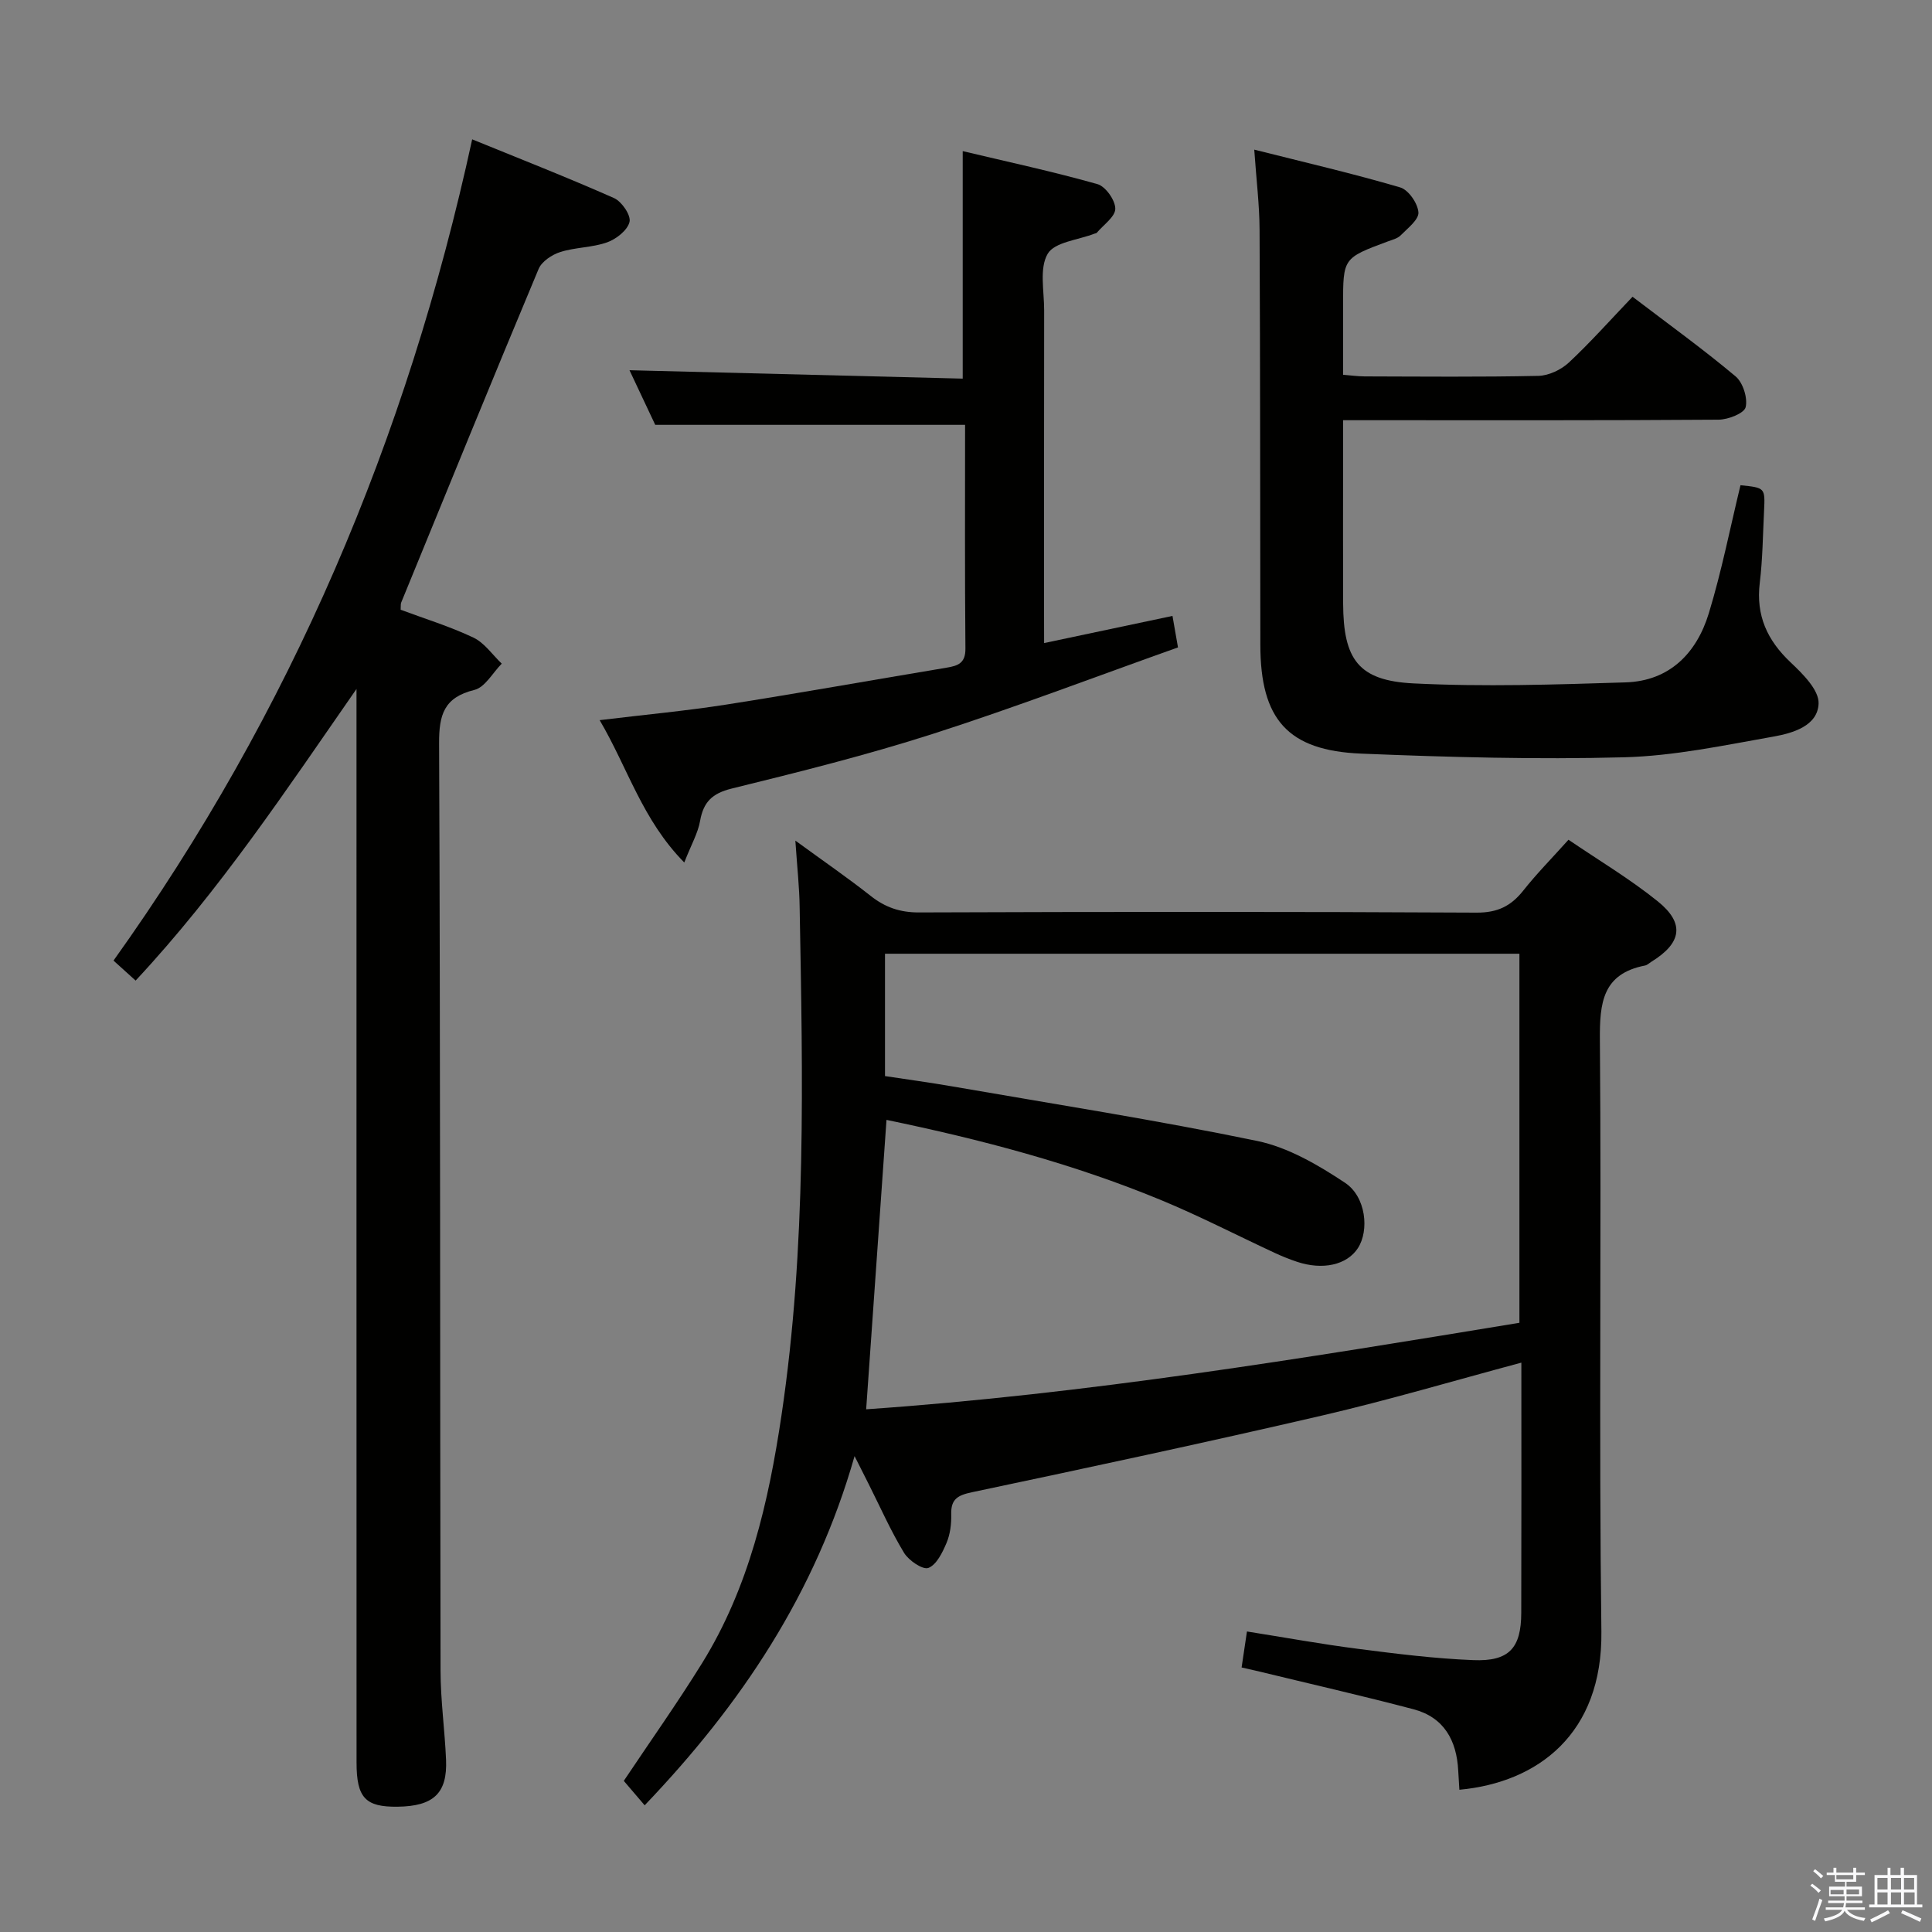 <svg enable-background="new 0 0 400 400" viewBox="0 0 400 400" xmlns="http://www.w3.org/2000/svg"><rect x="0" y="0" width="400" height="400" fill="#808080" stroke="none"/><path d="m374.8 390.4.4-.4c.7.5 1.3 1 1.8 1.4l-.5.5c-.5-.6-1.1-1.1-1.7-1.5zm1 7.3-.6-.3c.5-1.4 1.1-2.8 1.5-4.3.2.1.4.2.6.3-.5 1.3-1 2.8-1.5 4.3zm-.4-10.3.4-.4c.4.3 1 .8 1.7 1.4l-.5.5c-.4-.5-1-1-1.6-1.5zm2.5.3h1.7v-1h.6v1h3.5v-1h.6v1h1.8v.5h-1.8v1.4h-2v1h3.2v2h-3.2v.9h3.3v.5h-3.4c0 .3-.1.6-.1.9h4v.5h-3.7c.7.9 1.9 1.5 3.8 1.7-.1.2-.2.4-.3.6-2.1-.4-3.5-1.1-4-2.1-.4 1-1.8 1.7-4 2.2-.1-.2-.2-.4-.3-.6 2.1-.4 3.4-1 3.8-1.8h-3.4v-.5h3.6c.1-.3.1-.6.2-.9h-3.3v-.5h3.4c0-.3 0-.6 0-.9h-3.2v-2h3.3v-1h-2.1v-1.4h-1.7v-.5zm1.1 3.5v1h2.7c0-.3 0-.4 0-.4 0-.1 0-.2 0-.2 0-.1 0-.2 0-.3h-2.7zm1.2-3v.9h3.5v-.9zm4.7 3h-2.6v.6.4h2.6z" fill="#fafafb"/><path d="m393.6 386.7h.6v1.5h2.7v6.1h1.1v.6h-11v-.6h1.1v-6.1h2.7v-1.5h.6v1.5h2.1v-1.5zm-2.7 8.8.4.6c-1.2.6-2.5 1.3-3.8 1.9-.1-.2-.2-.4-.3-.6 1.2-.6 2.5-1.2 3.7-1.9zm-2.2-6.7v2.4h2.1v-2.4zm0 3v2.5h2.1v-2.5zm2.8-3v2.4h2.1v-2.4zm0 3v2.5h2.1v-2.5zm6 6.1c-1.4-.7-2.7-1.3-3.9-1.8l.3-.6c1.5.6 2.7 1.2 3.9 1.7zm-1.2-9.1h-2.1v2.4h2.1zm-2.1 3v2.5h2.2v-2.5z" fill="#fafafb"/><g fill="#010100"><path d="m164.67 174.04c6.01 4.38 10.91 7.75 15.57 11.43 3.01 2.38 6.08 3.45 10 3.44 38.49-.14 76.98-.17 115.47.04 4.35.02 7.13-1.36 9.68-4.58 2.78-3.51 5.94-6.71 9.35-10.51 6.27 4.27 12.71 8.1 18.48 12.75 5.67 4.57 4.96 8.66-1.35 12.53-.42.26-.82.67-1.28.76-8.81 1.71-9.41 7.72-9.35 15.39.34 40.82-.22 81.65.31 122.47.27 21.22-13.17 31.29-29.4 32.79-.08-1.32-.17-2.64-.24-3.96-.32-6.26-2.95-11.05-9.27-12.71-10.58-2.79-21.25-5.22-31.88-7.8-1.12-.27-2.24-.52-3.7-.85.36-2.38.69-4.61 1.11-7.45 7.78 1.23 15.38 2.62 23.03 3.6 7.9 1.02 15.84 2.01 23.79 2.33 7.44.31 9.95-2.47 9.97-9.79.05-17.15.02-34.29.02-51.8-14.04 3.76-27.55 7.77-41.25 10.95-24.08 5.59-48.25 10.76-72.44 15.87-3 .63-4.44 1.41-4.35 4.61.05 1.96-.21 4.08-.96 5.87-.84 1.99-2.07 4.54-3.76 5.2-1.16.45-4.08-1.53-5.05-3.13-2.75-4.54-4.91-9.43-7.3-14.19-.8-1.59-1.6-3.18-2.94-5.83-8.11 28.44-23.46 51.37-43.46 72.3-1.58-1.86-2.95-3.46-4.32-5.06 5.41-8.1 11.07-16.08 16.22-24.39 9.72-15.7 13.76-33.34 16.43-51.3 5.19-34.89 4.4-70.03 3.76-105.14-.05-4.13-.51-8.26-.89-13.84zm18.87 57.82c-1.43 20.34-2.81 39.96-4.21 59.92 45.69-3.16 90.49-10.55 135.25-17.91 0-25.72 0-51.07 0-76.41-43.98 0-87.55 0-131.35 0v25.33c4.75.72 9.33 1.34 13.88 2.13 21.08 3.66 42.23 6.96 63.17 11.3 6.42 1.33 12.63 4.97 18.19 8.66 4.38 2.91 5.03 9.9 2.67 13.53-2.26 3.48-7.27 4.62-12.64 2.82-1.57-.53-3.12-1.15-4.62-1.85-7.83-3.64-15.51-7.61-23.48-10.91-18.29-7.57-37.36-12.57-56.86-16.61z"/><path d="m97.76 28.85c9.83 4.01 19.7 7.88 29.37 12.16 1.59.71 3.53 3.55 3.21 4.92-.4 1.72-2.73 3.56-4.63 4.24-3.08 1.1-6.57 1.01-9.71 2.01-1.73.55-3.84 1.95-4.49 3.51-9.62 22.97-19.02 46.04-28.46 69.09-.11.28-.05.63-.1 1.46 4.95 1.85 10.18 3.45 15.07 5.77 2.29 1.09 3.93 3.55 5.86 5.39-1.87 1.89-3.46 4.9-5.66 5.44-6.3 1.55-7.34 5.13-7.31 11.09.27 64 .18 128 .3 191.99.01 6.14.88 12.28 1.14 18.43.29 6.92-2.59 9.61-10.01 9.71-6.67.09-8.52-1.82-8.52-9.14-.02-72.17-.01-144.33-.01-216.5 0-1.93 0-3.85 0-5.78-14.48 20.83-28.3 41.69-45.73 60.38-1.47-1.32-2.77-2.5-4.58-4.14 36.66-51.27 60.77-108.01 74.26-170.03z"/><path d="m338 61.44c7.44 5.67 14.59 10.83 21.33 16.48 1.53 1.28 2.54 4.48 2.09 6.38-.31 1.28-3.62 2.57-5.6 2.59-23.83.17-47.66.11-71.48.11-1.83 0-3.65 0-6.27 0v8.46c0 9.83-.03 19.66.01 29.49.05 11.58 3.15 15.97 14.56 16.54 14.61.73 29.3.25 43.93-.21 9.1-.29 14.7-6.05 17.22-14.3 2.65-8.69 4.41-17.66 6.56-26.52 5.09.52 5.11.52 4.88 5.3-.25 4.98-.29 9.99-.89 14.93-.81 6.73 1.53 11.86 6.38 16.44 2.51 2.37 5.9 5.72 5.8 8.52-.16 4.64-5.34 6.14-9.33 6.85-10.27 1.82-20.62 4.02-30.98 4.29-18.11.48-36.26-.02-54.37-.76-15.26-.62-20.88-7.12-20.9-22.51-.04-28.66-.02-57.32-.16-85.97-.02-5.12-.66-10.23-1.1-16.57 10.56 2.66 20.47 4.96 30.21 7.82 1.71.5 3.64 3.29 3.78 5.16.11 1.5-2.22 3.29-3.67 4.76-.65.66-1.75.93-2.68 1.27-9.25 3.44-9.25 3.44-9.25 13.12v14.48c1.6.13 3.02.33 4.44.34 12 .03 24 .15 35.99-.11 2.16-.05 4.72-1.27 6.33-2.77 4.48-4.19 8.56-8.79 13.17-13.61z"/><path d="m216.17 133.14c9.2-1.94 17.72-3.74 26.58-5.62.38 2.19.69 3.92 1.14 6.52-16.97 6.03-33.7 12.42-50.72 17.89-13.71 4.4-27.72 7.9-41.71 11.34-4.04 1-5.83 2.8-6.52 6.72-.44 2.49-1.8 4.83-3.27 8.58-8.72-8.86-11.66-19.52-17.52-29.47 9.29-1.13 17.81-1.91 26.25-3.23 15.23-2.39 30.41-5.11 45.61-7.64 2.34-.39 3.9-.93 3.87-3.95-.14-15.48-.07-30.95-.07-46.32-21.25 0-42.24 0-64.15 0-1.51-3.19-3.51-7.44-5.33-11.31 23.19.59 46.04 1.16 68.99 1.74 0-16.07 0-31.11 0-47.1 9.39 2.23 18.72 4.24 27.89 6.83 1.68.47 3.7 3.33 3.7 5.09 0 1.66-2.44 3.33-3.83 4.98-.09.11-.3.12-.46.18-3.37 1.32-8.28 1.73-9.71 4.18-1.76 3.01-.72 7.72-.73 11.69-.03 20.99-.02 41.97-.02 62.96.01 1.79.01 3.58.01 5.94z"/></g></svg>